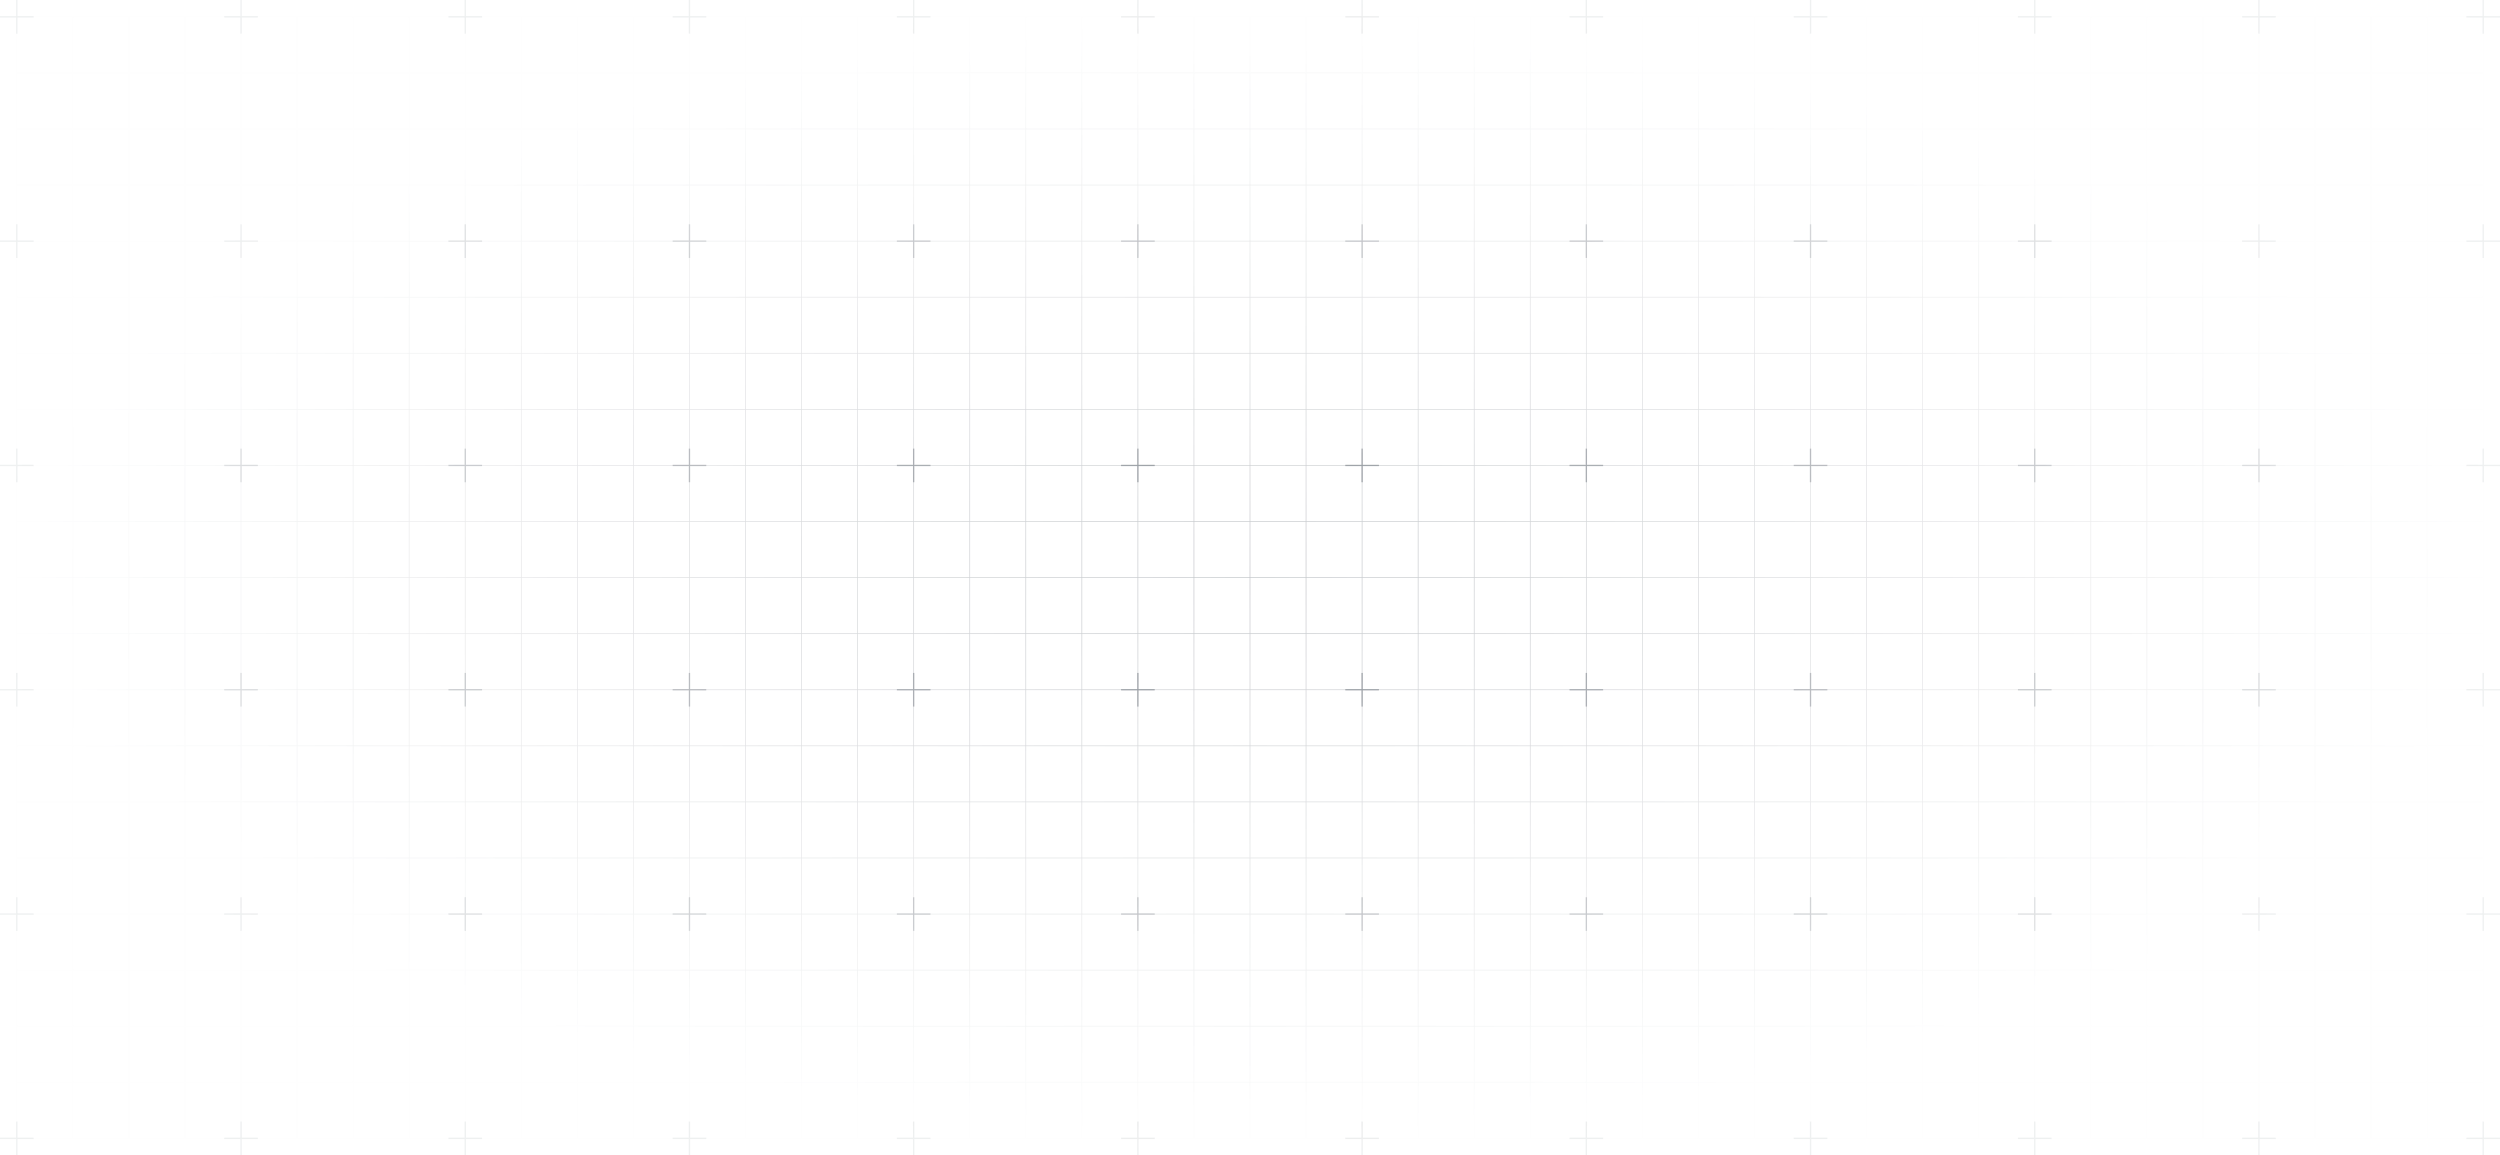 <svg width="1437" height="664" viewBox="0 0 1437 664" fill="none" xmlns="http://www.w3.org/2000/svg">
<g clip-path="url(#clip0_34_7)">
<g style="mix-blend-mode:soft-light" opacity="0.7">
<path d="M41.884 9.67H9.664V41.903M41.884 9.67V41.903M41.884 9.67H74.103M9.664 41.903H41.884M9.664 41.903V74.136M41.884 41.903V74.136M41.884 41.903H74.103M74.103 9.67V41.903M74.103 9.67H106.323M41.884 74.136H9.664M41.884 74.136V106.369M41.884 74.136H74.103M74.103 41.903V74.136M74.103 41.903H106.323M9.664 74.136V106.369M41.884 106.369H9.664M41.884 106.369V138.602M41.884 106.369H74.103M74.103 74.136V106.369M74.103 74.136H106.323M9.664 106.369V138.602M41.884 138.602H9.664M41.884 138.602V170.835M41.884 138.602H74.103M74.103 106.369V138.602M74.103 106.369H106.323M9.664 138.602V170.835M41.884 170.835H9.664M41.884 170.835V203.068M41.884 170.835H74.103M74.103 138.602V170.835M74.103 138.602H106.323M9.664 170.835V203.068M41.884 203.068H9.664M41.884 203.068V235.301M41.884 203.068H74.103M74.103 170.835V203.068M74.103 170.835H106.323M9.664 203.068V235.301M41.884 235.301H9.664M41.884 235.301V267.534M41.884 235.301H74.103M74.103 203.068V235.301M74.103 203.068H106.323M9.664 235.301V267.534M41.884 267.534H9.664M41.884 267.534V299.767M41.884 267.534H74.103M74.103 235.301V267.534M74.103 235.301H106.323M9.664 267.534V299.767M41.884 299.767H9.664M41.884 299.767V332M41.884 299.767H74.103M74.103 267.534V299.767M74.103 267.534H106.323M9.664 299.767V332M41.884 332H9.664M41.884 332V364.233M41.884 332H74.103M74.103 299.767V332M74.103 299.767H106.323M9.664 332V364.233M41.884 364.233H9.664M41.884 364.233V396.466M41.884 364.233H74.103M74.103 332V364.233M74.103 332H106.323M9.664 364.233V396.466M41.884 396.466H9.664M41.884 396.466V428.699M41.884 396.466H74.103M74.103 364.233V396.466M74.103 364.233H106.323M9.664 396.466V428.699M41.884 428.699H9.664M41.884 428.699V460.932M41.884 428.699H74.103M74.103 396.466V428.699M74.103 396.466H106.323M9.664 428.699V460.932M41.884 460.932H9.664M41.884 460.932V493.165M41.884 460.932H74.103M74.103 428.699V460.932M74.103 428.699H106.323M9.664 460.932V493.165M41.884 493.165H9.664M41.884 493.165V525.398M41.884 493.165H74.103M74.103 460.932V493.165M74.103 460.932H106.323M9.664 493.165V525.398M41.884 525.398H9.664M41.884 525.398V557.631M41.884 525.398H74.103M74.103 493.165V525.398M74.103 493.165H106.323M9.664 525.398V557.631M41.884 557.631H9.664M41.884 557.631V589.864M41.884 557.631H74.103M74.103 525.398V557.631M74.103 525.398H106.323M9.664 557.631V589.864M41.884 589.864H9.664M41.884 589.864V622.097M41.884 589.864H74.103M74.103 557.631V589.864M74.103 557.631H106.323M9.664 589.864V622.097M41.884 622.097H9.664M41.884 622.097V654.33M41.884 622.097H74.103M74.103 589.864V622.097M74.103 589.864H106.323M9.664 622.097V654.33H41.884M41.884 654.33H74.103M74.103 622.097V654.33M74.103 622.097H106.323M74.103 654.33H106.323M106.323 9.67V41.903M106.323 9.67H138.543M106.323 41.903V74.136M106.323 41.903H138.543M106.323 74.136V106.369M106.323 74.136H138.543M106.323 106.369V138.602M106.323 106.369H138.543M106.323 138.602V170.835M106.323 138.602H138.543M106.323 170.835V203.068M106.323 170.835H138.543M106.323 203.068V235.301M106.323 203.068H138.543M106.323 235.301V267.534M106.323 235.301H138.543M106.323 267.534V299.767M106.323 267.534H138.543M106.323 299.767V332M106.323 299.767H138.543M106.323 332V364.233M106.323 332H138.543M106.323 364.233V396.466M106.323 364.233H138.543M106.323 396.466V428.699M106.323 396.466H138.543M106.323 428.699V460.932M106.323 428.699H138.543M106.323 460.932V493.165M106.323 460.932H138.543M106.323 493.165V525.398M106.323 493.165H138.543M106.323 525.398V557.631M106.323 525.398H138.543M106.323 557.631V589.864M106.323 557.631H138.543M106.323 589.864V622.097M106.323 589.864H138.543M106.323 622.097V654.33M106.323 622.097H138.543M106.323 654.33H138.543M138.543 9.67V41.903M138.543 9.67H170.763M138.543 41.903V74.136M138.543 41.903H170.763M138.543 74.136V106.369M138.543 74.136H170.763M138.543 106.369V138.602M138.543 106.369H170.763M138.543 138.602V170.835M138.543 138.602H170.763M138.543 170.835V203.068M138.543 170.835H170.763M138.543 203.068V235.301M138.543 203.068H170.763M138.543 235.301V267.534M138.543 235.301H170.763M138.543 267.534V299.767M138.543 267.534H170.763M138.543 299.767V332M138.543 299.767H170.763M138.543 332V364.233M138.543 332H170.763M138.543 364.233V396.466M138.543 364.233H170.763M138.543 396.466V428.699M138.543 396.466H170.763M138.543 428.699V460.932M138.543 428.699H170.763M138.543 460.932V493.165M138.543 460.932H170.763M138.543 493.165V525.398M138.543 493.165H170.763M138.543 525.398V557.631M138.543 525.398H170.763M138.543 557.631V589.864M138.543 557.631H170.763M138.543 589.864V622.097M138.543 589.864H170.763M138.543 622.097V654.33M138.543 622.097H170.763M138.543 654.33H170.763M170.763 9.67V41.903M170.763 9.67H202.982M170.763 41.903V74.136M170.763 41.903H202.982M170.763 74.136V106.369M170.763 74.136H202.982M170.763 106.369V138.602M170.763 106.369H202.982M170.763 138.602V170.835M170.763 138.602H202.982M170.763 170.835V203.068M170.763 170.835H202.982M170.763 203.068V235.301M170.763 203.068H202.982M170.763 235.301V267.534M170.763 235.301H202.982M170.763 267.534V299.767M170.763 267.534H202.982M170.763 299.767V332M170.763 299.767H202.982M170.763 332V364.233M170.763 332H202.982M170.763 364.233V396.466M170.763 364.233H202.982M170.763 396.466V428.699M170.763 396.466H202.982M170.763 428.699V460.932M170.763 428.699H202.982M170.763 460.932V493.165M170.763 460.932H202.982M170.763 493.165V525.398M170.763 493.165H202.982M170.763 525.398V557.631M170.763 525.398H202.982M170.763 557.631V589.864M170.763 557.631H202.982M170.763 589.864V622.097M170.763 589.864H202.982M170.763 622.097V654.33M170.763 622.097H202.982M170.763 654.33H202.982M202.982 9.67V41.903M202.982 9.67H235.202M202.982 41.903V74.136M202.982 41.903H235.202M202.982 74.136V106.369M202.982 74.136H235.202M202.982 106.369V138.602M202.982 106.369H235.202M202.982 138.602V170.835M202.982 138.602H235.202M202.982 170.835V203.068M202.982 170.835H235.202M202.982 203.068V235.301M202.982 203.068H235.202M202.982 235.301V267.534M202.982 235.301H235.202M202.982 267.534V299.767M202.982 267.534H235.202M202.982 299.767V332M202.982 299.767H235.202M202.982 332V364.233M202.982 332H235.202M202.982 364.233V396.466M202.982 364.233H235.202M202.982 396.466V428.699M202.982 396.466H235.202M202.982 428.699V460.932M202.982 428.699H235.202M202.982 460.932V493.165M202.982 460.932H235.202M202.982 493.165V525.398M202.982 493.165H235.202M202.982 525.398V557.631M202.982 525.398H235.202M202.982 557.631V589.864M202.982 557.631H235.202M202.982 589.864V622.097M202.982 589.864H235.202M202.982 622.097V654.33M202.982 622.097H235.202M202.982 654.33H235.202M235.202 9.67V41.903M235.202 9.67H267.422M235.202 41.903V74.136M235.202 41.903H267.422M235.202 74.136V106.369M235.202 74.136H267.422M235.202 106.369V138.602M235.202 106.369H267.422M235.202 138.602V170.835M235.202 138.602H267.422M235.202 170.835V203.068M235.202 170.835H267.422M235.202 203.068V235.301M235.202 203.068H267.422M235.202 235.301V267.534M235.202 235.301H267.422M235.202 267.534V299.767M235.202 267.534H267.422M235.202 299.767V332M235.202 299.767H267.422M235.202 332V364.233M235.202 332H267.422M235.202 364.233V396.466M235.202 364.233H267.422M235.202 396.466V428.699M235.202 396.466H267.422M235.202 428.699V460.932M235.202 428.699H267.422M235.202 460.932V493.165M235.202 460.932H267.422M235.202 493.165V525.398M235.202 493.165H267.422M235.202 525.398V557.631M235.202 525.398H267.422M235.202 557.631V589.864M235.202 557.631H267.422M235.202 589.864V622.097M235.202 589.864H267.422M235.202 622.097V654.33M235.202 622.097H267.422M235.202 654.33H267.422M267.422 9.67V41.903M267.422 9.67H299.642M267.422 41.903V74.136M267.422 41.903H299.642M267.422 74.136V106.369M267.422 74.136H299.642M267.422 106.369V138.602M267.422 106.369H299.642M267.422 138.602V170.835M267.422 138.602H299.642M267.422 170.835V203.068M267.422 170.835H299.642M267.422 203.068V235.301M267.422 203.068H299.642M267.422 235.301V267.534M267.422 235.301H299.642M267.422 267.534V299.767M267.422 267.534H299.642M267.422 299.767V332M267.422 299.767H299.642M267.422 332V364.233M267.422 332H299.642M267.422 364.233V396.466M267.422 364.233H299.642M267.422 396.466V428.699M267.422 396.466H299.642M267.422 428.699V460.932M267.422 428.699H299.642M267.422 460.932V493.165M267.422 460.932H299.642M267.422 493.165V525.398M267.422 493.165H299.642M267.422 525.398V557.631M267.422 525.398H299.642M267.422 557.631V589.864M267.422 557.631H299.642M267.422 589.864V622.097M267.422 589.864H299.642M267.422 622.097V654.33M267.422 622.097H299.642M267.422 654.33H299.642M299.642 9.67V41.903M299.642 9.67H331.861M299.642 41.903V74.136M299.642 41.903H331.861M299.642 74.136V106.369M299.642 74.136H331.861M299.642 106.369V138.602M299.642 106.369H331.861M299.642 138.602V170.835M299.642 138.602H331.861M299.642 170.835V203.068M299.642 170.835H331.861M299.642 203.068V235.301M299.642 203.068H331.861M299.642 235.301V267.534M299.642 235.301H331.861M299.642 267.534V299.767M299.642 267.534H331.861M299.642 299.767V332M299.642 299.767H331.861M299.642 332V364.233M299.642 332H331.861M299.642 364.233V396.466M299.642 364.233H331.861M299.642 396.466V428.699M299.642 396.466H331.861M299.642 428.699V460.932M299.642 428.699H331.861M299.642 460.932V493.165M299.642 460.932H331.861M299.642 493.165V525.398M299.642 493.165H331.861M299.642 525.398V557.631M299.642 525.398H331.861M299.642 557.631V589.864M299.642 557.631H331.861M299.642 589.864V622.097M299.642 589.864H331.861M299.642 622.097V654.33M299.642 622.097H331.861M299.642 654.33H331.861M331.861 9.67V41.903M331.861 9.67H364.081M331.861 41.903V74.136M331.861 41.903H364.081M331.861 74.136V106.369M331.861 74.136H364.081M331.861 106.369V138.602M331.861 106.369H364.081M331.861 138.602V170.835M331.861 138.602H364.081M331.861 170.835V203.068M331.861 170.835H364.081M331.861 203.068V235.301M331.861 203.068H364.081M331.861 235.301V267.534M331.861 235.301H364.081M331.861 267.534V299.767M331.861 267.534H364.081M331.861 299.767V332M331.861 299.767H364.081M331.861 332V364.233M331.861 332H364.081M331.861 364.233V396.466M331.861 364.233H364.081M331.861 396.466V428.699M331.861 396.466H364.081M331.861 428.699V460.932M331.861 428.699H364.081M331.861 460.932V493.165M331.861 460.932H364.081M331.861 493.165V525.398M331.861 493.165H364.081M331.861 525.398V557.631M331.861 525.398H364.081M331.861 557.631V589.864M331.861 557.631H364.081M331.861 589.864V622.097M331.861 589.864H364.081M331.861 622.097V654.33M331.861 622.097H364.081M331.861 654.33H364.081M364.081 9.67V41.903M364.081 9.67H396.301M364.081 41.903V74.136M364.081 41.903H396.301M364.081 74.136V106.369M364.081 74.136H396.301M364.081 106.369V138.602M364.081 106.369H396.301M364.081 138.602V170.835M364.081 138.602H396.301M364.081 170.835V203.068M364.081 170.835H396.301M364.081 203.068V235.301M364.081 203.068H396.301M364.081 235.301V267.534M364.081 235.301H396.301M364.081 267.534V299.767M364.081 267.534H396.301M364.081 299.767V332M364.081 299.767H396.301M364.081 332V364.233M364.081 332H396.301M364.081 364.233V396.466M364.081 364.233H396.301M364.081 396.466V428.699M364.081 396.466H396.301M364.081 428.699V460.932M364.081 428.699H396.301M364.081 460.932V493.165M364.081 460.932H396.301M364.081 493.165V525.398M364.081 493.165H396.301M364.081 525.398V557.631M364.081 525.398H396.301M364.081 557.631V589.864M364.081 557.631H396.301M364.081 589.864V622.097M364.081 589.864H396.301M364.081 622.097V654.33M364.081 622.097H396.301M364.081 654.33H396.301M396.301 9.67V41.903M396.301 9.67H428.521M396.301 41.903V74.136M396.301 41.903H428.521M396.301 74.136V106.369M396.301 74.136H428.521M396.301 106.369V138.602M396.301 106.369H428.521M396.301 138.602V170.835M396.301 138.602H428.521M396.301 170.835V203.068M396.301 170.835H428.521M396.301 203.068V235.301M396.301 203.068H428.521M396.301 235.301V267.534M396.301 235.301H428.521M396.301 267.534V299.767M396.301 267.534H428.521M396.301 299.767V332M396.301 299.767H428.521M396.301 332V364.233M396.301 332H428.521M396.301 364.233V396.466M396.301 364.233H428.521M396.301 396.466V428.699M396.301 396.466H428.521M396.301 428.699V460.932M396.301 428.699H428.521M396.301 460.932V493.165M396.301 460.932H428.521M396.301 493.165V525.398M396.301 493.165H428.521M396.301 525.398V557.631M396.301 525.398H428.521M396.301 557.631V589.864M396.301 557.631H428.521M396.301 589.864V622.097M396.301 589.864H428.521M396.301 622.097V654.33M396.301 622.097H428.521M396.301 654.33H428.521M428.521 9.67V41.903M428.521 9.67H460.74M428.521 41.903V74.136M428.521 41.903H460.74M428.521 74.136V106.369M428.521 74.136H460.74M428.521 106.369V138.602M428.521 106.369H460.74M428.521 138.602V170.835M428.521 138.602H460.74M428.521 170.835V203.068M428.521 170.835H460.74M428.521 203.068V235.301M428.521 203.068H460.74M428.521 235.301V267.534M428.521 235.301H460.74M428.521 267.534V299.767M428.521 267.534H460.74M428.521 299.767V332M428.521 299.767H460.74M428.521 332V364.233M428.521 332H460.74M428.521 364.233V396.466M428.521 364.233H460.74M428.521 396.466V428.699M428.521 396.466H460.74M428.521 428.699V460.932M428.521 428.699H460.74M428.521 460.932V493.165M428.521 460.932H460.74M428.521 493.165V525.398M428.521 493.165H460.74M428.521 525.398V557.631M428.521 525.398H460.74M428.521 557.631V589.864M428.521 557.631H460.74M428.521 589.864V622.097M428.521 589.864H460.74M428.521 622.097V654.33M428.521 622.097H460.74M428.521 654.33H460.74M460.74 9.67V41.903M460.74 9.67H492.96M460.74 41.903V74.136M460.74 41.903H492.96M460.74 74.136V106.369M460.74 74.136H492.96M460.74 106.369V138.602M460.74 106.369H492.96M460.74 138.602V170.835M460.74 138.602H492.96M460.74 170.835V203.068M460.74 170.835H492.96M460.74 203.068V235.301M460.74 203.068H492.96M460.74 235.301V267.534M460.74 235.301H492.96M460.74 267.534V299.767M460.74 267.534H492.96M460.74 299.767V332M460.74 299.767H492.96M460.74 332V364.233M460.74 332H492.96M460.74 364.233V396.466M460.74 364.233H492.96M460.74 396.466V428.699M460.74 396.466H492.96M460.74 428.699V460.932M460.74 428.699H492.96M460.74 460.932V493.165M460.74 460.932H492.96M460.74 493.165V525.398M460.74 493.165H492.96M460.74 525.398V557.631M460.74 525.398H492.96M460.74 557.631V589.864M460.74 557.631H492.96M460.74 589.864V622.097M460.74 589.864H492.96M460.74 622.097V654.33M460.74 622.097H492.96M460.74 654.33H492.96M492.96 9.67V41.903M492.96 9.67H525.18M492.96 41.903V74.136M492.96 41.903H525.18M492.96 74.136V106.369M492.96 74.136H525.18M492.96 106.369V138.602M492.96 106.369H525.18M492.96 138.602V170.835M492.96 138.602H525.18M492.96 170.835V203.068M492.96 170.835H525.18M492.96 203.068V235.301M492.96 203.068H525.18M492.96 235.301V267.534M492.96 235.301H525.18M492.96 267.534V299.767M492.96 267.534H525.18M492.96 299.767V332M492.96 299.767H525.18M492.96 332V364.233M492.96 332H525.18M492.96 364.233V396.466M492.96 364.233H525.18M492.96 396.466V428.699M492.96 396.466H525.18M492.96 428.699V460.932M492.96 428.699H525.18M492.96 460.932V493.165M492.96 460.932H525.18M492.96 493.165V525.398M492.96 493.165H525.18M492.96 525.398V557.631M492.96 525.398H525.18M492.96 557.631V589.864M492.96 557.631H525.18M492.96 589.864V622.097M492.96 589.864H525.18M492.96 622.097V654.33M492.96 622.097H525.18M492.96 654.33H525.18M525.18 9.67V41.903M525.18 9.67H557.4M525.18 41.903V74.136M525.18 41.903H557.4M525.18 74.136V106.369M525.18 74.136H557.4M525.18 106.369V138.602M525.18 106.369H557.4M525.18 138.602V170.835M525.18 138.602H557.4M525.18 170.835V203.068M525.18 170.835H557.4M525.18 203.068V235.301M525.18 203.068H557.4M525.18 235.301V267.534M525.18 235.301H557.4M525.18 267.534V299.767M525.18 267.534H557.4M525.18 299.767V332M525.18 299.767H557.4M525.18 332V364.233M525.18 332H557.4M525.18 364.233V396.466M525.18 364.233H557.4M525.18 396.466V428.699M525.18 396.466H557.4M525.18 428.699V460.932M525.18 428.699H557.4M525.18 460.932V493.165M525.18 460.932H557.4M525.18 493.165V525.398M525.18 493.165H557.4M525.18 525.398V557.631M525.18 525.398H557.4M525.18 557.631V589.864M525.18 557.631H557.4M525.18 589.864V622.097M525.18 589.864H557.4M525.18 622.097V654.33M525.18 622.097H557.4M525.18 654.33H557.4M557.4 9.67V41.903M557.4 9.67H589.619M557.4 41.903V74.136M557.4 41.903H589.619M557.4 74.136V106.369M557.4 74.136H589.619M557.4 106.369V138.602M557.4 106.369H589.619M557.4 138.602V170.835M557.4 138.602H589.619M557.4 170.835V203.068M557.4 170.835H589.619M557.4 203.068V235.301M557.4 203.068H589.619M557.4 235.301V267.534M557.4 235.301H589.619M557.4 267.534V299.767M557.4 267.534H589.619M557.4 299.767V332M557.4 299.767H589.619M557.4 332V364.233M557.4 332H589.619M557.4 364.233V396.466M557.4 364.233H589.619M557.4 396.466V428.699M557.4 396.466H589.619M557.4 428.699V460.932M557.4 428.699H589.619M557.4 460.932V493.165M557.4 460.932H589.619M557.4 493.165V525.398M557.4 493.165H589.619M557.4 525.398V557.631M557.4 525.398H589.619M557.4 557.631V589.864M557.4 557.631H589.619M557.4 589.864V622.097M557.4 589.864H589.619M557.4 622.097V654.33M557.4 622.097H589.619M557.4 654.33H589.619M589.619 9.67V41.903M589.619 9.67H621.839M589.619 41.903V74.136M589.619 41.903H621.839M589.619 74.136V106.369M589.619 74.136H621.839M589.619 106.369V138.602M589.619 106.369H621.839M589.619 138.602V170.835M589.619 138.602H621.839M589.619 170.835V203.068M589.619 170.835H621.839M589.619 203.068V235.301M589.619 203.068H621.839M589.619 235.301V267.534M589.619 235.301H621.839M589.619 267.534V299.767M589.619 267.534H621.839M589.619 299.767V332M589.619 299.767H621.839M589.619 332V364.233M589.619 332H621.839M589.619 364.233V396.466M589.619 364.233H621.839M589.619 396.466V428.699M589.619 396.466H621.839M589.619 428.699V460.932M589.619 428.699H621.839M589.619 460.932V493.165M589.619 460.932H621.839M589.619 493.165V525.398M589.619 493.165H621.839M589.619 525.398V557.631M589.619 525.398H621.839M589.619 557.631V589.864M589.619 557.631H621.839M589.619 589.864V622.097M589.619 589.864H621.839M589.619 622.097V654.33M589.619 622.097H621.839M589.619 654.33H621.839M621.839 9.67V41.903M621.839 9.67H654.059M621.839 41.903V74.136M621.839 41.903H654.059M621.839 74.136V106.369M621.839 74.136H654.059M621.839 106.369V138.602M621.839 106.369H654.059M621.839 138.602V170.835M621.839 138.602H654.059M621.839 170.835V203.068M621.839 170.835H654.059M621.839 203.068V235.301M621.839 203.068H654.059M621.839 235.301V267.534M621.839 235.301H654.059M621.839 267.534V299.767M621.839 267.534H654.059M621.839 299.767V332M621.839 299.767H654.059M621.839 332V364.233M621.839 332H654.059M621.839 364.233V396.466M621.839 364.233H654.059M621.839 396.466V428.699M621.839 396.466H654.059M621.839 428.699V460.932M621.839 428.699H654.059M621.839 460.932V493.165M621.839 460.932H654.059M621.839 493.165V525.398M621.839 493.165H654.059M621.839 525.398V557.631M621.839 525.398H654.059M621.839 557.631V589.864M621.839 557.631H654.059M621.839 589.864V622.097M621.839 589.864H654.059M621.839 622.097V654.33M621.839 622.097H654.059M621.839 654.33H654.059M654.059 9.67V41.903M654.059 9.67H686.278M654.059 41.903V74.136M654.059 41.903H686.278M654.059 74.136V106.369M654.059 74.136H686.278M654.059 106.369V138.602M654.059 106.369H686.278M654.059 138.602V170.835M654.059 138.602H686.278M654.059 170.835V203.068M654.059 170.835H686.278M654.059 203.068V235.301M654.059 203.068H686.278M654.059 235.301V267.534M654.059 235.301H686.278M654.059 267.534V299.767M654.059 267.534H686.278M654.059 299.767V332M654.059 299.767H686.278M654.059 332V364.233M654.059 332H686.278M654.059 364.233V396.466M654.059 364.233H686.278M654.059 396.466V428.699M654.059 396.466H686.278M654.059 428.699V460.932M654.059 428.699H686.278M654.059 460.932V493.165M654.059 460.932H686.278M654.059 493.165V525.398M654.059 493.165H686.278M654.059 525.398V557.631M654.059 525.398H686.278M654.059 557.631V589.864M654.059 557.631H686.278M654.059 589.864V622.097M654.059 589.864H686.278M654.059 622.097V654.33M654.059 622.097H686.278M654.059 654.33H686.278M686.278 9.67V41.903M686.278 9.67H718.498M686.278 41.903V74.136M686.278 41.903H718.498M686.278 74.136V106.369M686.278 74.136H718.498M686.278 106.369V138.602M686.278 106.369H718.498M686.278 138.602V170.835M686.278 138.602H718.498M686.278 170.835V203.068M686.278 170.835H718.498M686.278 203.068V235.301M686.278 203.068H718.498M686.278 235.301V267.534M686.278 235.301H718.498M686.278 267.534V299.767M686.278 267.534H718.498M686.278 299.767V332M686.278 299.767H718.498M686.278 332V364.233M686.278 332H718.498M686.278 364.233V396.466M686.278 364.233H718.498M686.278 396.466V428.699M686.278 396.466H718.498M686.278 428.699V460.932M686.278 428.699H718.498M686.278 460.932V493.165M686.278 460.932H718.498M686.278 493.165V525.398M686.278 493.165H718.498M686.278 525.398V557.631M686.278 525.398H718.498M686.278 557.631V589.864M686.278 557.631H718.498M686.278 589.864V622.097M686.278 589.864H718.498M686.278 622.097V654.33M686.278 622.097H718.498M686.278 654.33H718.498M718.498 9.67V41.903M718.498 9.67H750.718M718.498 41.903V74.136M718.498 41.903H750.718M718.498 74.136V106.369M718.498 74.136H750.718M718.498 106.369V138.602M718.498 106.369H750.718M718.498 138.602V170.835M718.498 138.602H750.718M718.498 170.835V203.068M718.498 170.835H750.718M718.498 203.068V235.301M718.498 203.068H750.718M718.498 235.301V267.534M718.498 235.301H750.718M718.498 267.534V299.767M718.498 267.534H750.718M718.498 299.767V332M718.498 299.767H750.718M718.498 332V364.233M718.498 332H750.718M718.498 364.233V396.466M718.498 364.233H750.718M718.498 396.466V428.699M718.498 396.466H750.718M718.498 428.699V460.932M718.498 428.699H750.718M718.498 460.932V493.165M718.498 460.932H750.718M718.498 493.165V525.398M718.498 493.165H750.718M718.498 525.398V557.631M718.498 525.398H750.718M718.498 557.631V589.864M718.498 557.631H750.718M718.498 589.864V622.097M718.498 589.864H750.718M718.498 622.097V654.33M718.498 622.097H750.718M718.498 654.33H750.718M750.718 9.67V41.903M750.718 9.67H782.938M750.718 41.903V74.136M750.718 41.903H782.938M750.718 74.136V106.369M750.718 74.136H782.938M750.718 106.369V138.602M750.718 106.369H782.938M750.718 138.602V170.835M750.718 138.602H782.938M750.718 170.835V203.068M750.718 170.835H782.938M750.718 203.068V235.301M750.718 203.068H782.938M750.718 235.301V267.534M750.718 235.301H782.938M750.718 267.534V299.767M750.718 267.534H782.938M750.718 299.767V332M750.718 299.767H782.938M750.718 332V364.233M750.718 332H782.938M750.718 364.233V396.466M750.718 364.233H782.938M750.718 396.466V428.699M750.718 396.466H782.938M750.718 428.699V460.932M750.718 428.699H782.938M750.718 460.932V493.165M750.718 460.932H782.938M750.718 493.165V525.398M750.718 493.165H782.938M750.718 525.398V557.631M750.718 525.398H782.938M750.718 557.631V589.864M750.718 557.631H782.938M750.718 589.864V622.097M750.718 589.864H782.938M750.718 622.097V654.33M750.718 622.097H782.938M750.718 654.33H782.938M782.938 9.67V41.903M782.938 9.67H815.157M782.938 41.903V74.136M782.938 41.903H815.157M782.938 74.136V106.369M782.938 74.136H815.157M782.938 106.369V138.602M782.938 106.369H815.157M782.938 138.602V170.835M782.938 138.602H815.157M782.938 170.835V203.068M782.938 170.835H815.157M782.938 203.068V235.301M782.938 203.068H815.157M782.938 235.301V267.534M782.938 235.301H815.157M782.938 267.534V299.767M782.938 267.534H815.157M782.938 299.767V332M782.938 299.767H815.157M782.938 332V364.233M782.938 332H815.157M782.938 364.233V396.466M782.938 364.233H815.157M782.938 396.466V428.699M782.938 396.466H815.157M782.938 428.699V460.932M782.938 428.699H815.157M782.938 460.932V493.165M782.938 460.932H815.157M782.938 493.165V525.398M782.938 493.165H815.157M782.938 525.398V557.631M782.938 525.398H815.157M782.938 557.631V589.864M782.938 557.631H815.157M782.938 589.864V622.097M782.938 589.864H815.157M782.938 622.097V654.33M782.938 622.097H815.157M782.938 654.33H815.157M815.157 9.67V41.903M815.157 9.67H847.377M815.157 41.903V74.136M815.157 41.903H847.377M815.157 74.136V106.369M815.157 74.136H847.377M815.157 106.369V138.602M815.157 106.369H847.377M815.157 138.602V170.835M815.157 138.602H847.377M815.157 170.835V203.068M815.157 170.835H847.377M815.157 203.068V235.301M815.157 203.068H847.377M815.157 235.301V267.534M815.157 235.301H847.377M815.157 267.534V299.767M815.157 267.534H847.377M815.157 299.767V332M815.157 299.767H847.377M815.157 332V364.233M815.157 332H847.377M815.157 364.233V396.466M815.157 364.233H847.377M815.157 396.466V428.699M815.157 396.466H847.377M815.157 428.699V460.932M815.157 428.699H847.377M815.157 460.932V493.165M815.157 460.932H847.377M815.157 493.165V525.398M815.157 493.165H847.377M815.157 525.398V557.631M815.157 525.398H847.377M815.157 557.631V589.864M815.157 557.631H847.377M815.157 589.864V622.097M815.157 589.864H847.377M815.157 622.097V654.33M815.157 622.097H847.377M815.157 654.33H847.377M847.377 9.67V41.903M847.377 9.67H879.597M847.377 41.903V74.136M847.377 41.903H879.597M847.377 74.136V106.369M847.377 74.136H879.597M847.377 106.369V138.602M847.377 106.369H879.597M847.377 138.602V170.835M847.377 138.602H879.597M847.377 170.835V203.068M847.377 170.835H879.597M847.377 203.068V235.301M847.377 203.068H879.597M847.377 235.301V267.534M847.377 235.301H879.597M847.377 267.534V299.767M847.377 267.534H879.597M847.377 299.767V332M847.377 299.767H879.597M847.377 332V364.233M847.377 332H879.597M847.377 364.233V396.466M847.377 364.233H879.597M847.377 396.466V428.699M847.377 396.466H879.597M847.377 428.699V460.932M847.377 428.699H879.597M847.377 460.932V493.165M847.377 460.932H879.597M847.377 493.165V525.398M847.377 493.165H879.597M847.377 525.398V557.631M847.377 525.398H879.597M847.377 557.631V589.864M847.377 557.631H879.597M847.377 589.864V622.097M847.377 589.864H879.597M847.377 622.097V654.33M847.377 622.097H879.597M847.377 654.33H879.597M879.597 9.67V41.903M879.597 9.67H911.817M879.597 41.903V74.136M879.597 41.903H911.817M879.597 74.136V106.369M879.597 74.136H911.817M879.597 106.369V138.602M879.597 106.369H911.817M879.597 138.602V170.835M879.597 138.602H911.817M879.597 170.835V203.068M879.597 170.835H911.817M879.597 203.068V235.301M879.597 203.068H911.817M879.597 235.301V267.534M879.597 235.301H911.817M879.597 267.534V299.767M879.597 267.534H911.817M879.597 299.767V332M879.597 299.767H911.817M879.597 332V364.233M879.597 332H911.817M879.597 364.233V396.466M879.597 364.233H911.817M879.597 396.466V428.699M879.597 396.466H911.817M879.597 428.699V460.932M879.597 428.699H911.817M879.597 460.932V493.165M879.597 460.932H911.817M879.597 493.165V525.398M879.597 493.165H911.817M879.597 525.398V557.631M879.597 525.398H911.817M879.597 557.631V589.864M879.597 557.631H911.817M879.597 589.864V622.097M879.597 589.864H911.817M879.597 622.097V654.33M879.597 622.097H911.817M879.597 654.33H911.817M911.817 9.67V41.903M911.817 9.67H944.036M911.817 41.903V74.136M911.817 41.903H944.036M911.817 74.136V106.369M911.817 74.136H944.036M911.817 106.369V138.602M911.817 106.369H944.036M911.817 138.602V170.835M911.817 138.602H944.036M911.817 170.835V203.068M911.817 170.835H944.036M911.817 203.068V235.301M911.817 203.068H944.036M911.817 235.301V267.534M911.817 235.301H944.036M911.817 267.534V299.767M911.817 267.534H944.036M911.817 299.767V332M911.817 299.767H944.036M911.817 332V364.233M911.817 332H944.036M911.817 364.233V396.466M911.817 364.233H944.036M911.817 396.466V428.699M911.817 396.466H944.036M911.817 428.699V460.932M911.817 428.699H944.036M911.817 460.932V493.165M911.817 460.932H944.036M911.817 493.165V525.398M911.817 493.165H944.036M911.817 525.398V557.631M911.817 525.398H944.036M911.817 557.631V589.864M911.817 557.631H944.036M911.817 589.864V622.097M911.817 589.864H944.036M911.817 622.097V654.33M911.817 622.097H944.036M911.817 654.33H944.036M944.036 9.67V41.903M944.036 9.67H976.256M944.036 41.903V74.136M944.036 41.903H976.256M944.036 74.136V106.369M944.036 74.136H976.256M944.036 106.369V138.602M944.036 106.369H976.256M944.036 138.602V170.835M944.036 138.602H976.256M944.036 170.835V203.068M944.036 170.835H976.256M944.036 203.068V235.301M944.036 203.068H976.256M944.036 235.301V267.534M944.036 235.301H976.256M944.036 267.534V299.767M944.036 267.534H976.256M944.036 299.767V332M944.036 299.767H976.256M944.036 332V364.233M944.036 332H976.256M944.036 364.233V396.466M944.036 364.233H976.256M944.036 396.466V428.699M944.036 396.466H976.256M944.036 428.699V460.932M944.036 428.699H976.256M944.036 460.932V493.165M944.036 460.932H976.256M944.036 493.165V525.398M944.036 493.165H976.256M944.036 525.398V557.631M944.036 525.398H976.256M944.036 557.631V589.864M944.036 557.631H976.256M944.036 589.864V622.097M944.036 589.864H976.256M944.036 622.097V654.33M944.036 622.097H976.256M944.036 654.33H976.256M976.256 9.67V41.903M976.256 9.67H1008.48M976.256 41.903V74.136M976.256 41.903H1008.48M976.256 74.136V106.369M976.256 74.136H1008.48M976.256 106.369V138.602M976.256 106.369H1008.48M976.256 138.602V170.835M976.256 138.602H1008.48M976.256 170.835V203.068M976.256 170.835H1008.48M976.256 203.068V235.301M976.256 203.068H1008.48M976.256 235.301V267.534M976.256 235.301H1008.48M976.256 267.534V299.767M976.256 267.534H1008.48M976.256 299.767V332M976.256 299.767H1008.48M976.256 332V364.233M976.256 332H1008.48M976.256 364.233V396.466M976.256 364.233H1008.48M976.256 396.466V428.699M976.256 396.466H1008.48M976.256 428.699V460.932M976.256 428.699H1008.48M976.256 460.932V493.165M976.256 460.932H1008.48M976.256 493.165V525.398M976.256 493.165H1008.48M976.256 525.398V557.631M976.256 525.398H1008.48M976.256 557.631V589.864M976.256 557.631H1008.48M976.256 589.864V622.097M976.256 589.864H1008.48M976.256 622.097V654.33M976.256 622.097H1008.48M976.256 654.33H1008.48M1008.48 9.67V41.903M1008.48 9.67H1040.7M1008.48 41.903V74.136M1008.48 41.903H1040.7M1008.48 74.136V106.369M1008.48 74.136H1040.7M1008.48 106.369V138.602M1008.48 106.369H1040.7M1008.48 138.602V170.835M1008.48 138.602H1040.7M1008.48 170.835V203.068M1008.48 170.835H1040.7M1008.48 203.068V235.301M1008.48 203.068H1040.7M1008.48 235.301V267.534M1008.48 235.301H1040.7M1008.48 267.534V299.767M1008.48 267.534H1040.7M1008.48 299.767V332M1008.48 299.767H1040.7M1008.48 332V364.233M1008.48 332H1040.7M1008.48 364.233V396.466M1008.48 364.233H1040.7M1008.48 396.466V428.699M1008.48 396.466H1040.7M1008.48 428.699V460.932M1008.48 428.699H1040.7M1008.48 460.932V493.165M1008.48 460.932H1040.7M1008.48 493.165V525.398M1008.48 493.165H1040.7M1008.48 525.398V557.631M1008.48 525.398H1040.7M1008.48 557.631V589.864M1008.48 557.631H1040.7M1008.48 589.864V622.097M1008.48 589.864H1040.7M1008.48 622.097V654.33M1008.48 622.097H1040.7M1008.48 654.33H1040.7M1040.7 9.67V41.903M1040.7 9.67H1072.92M1040.7 41.903V74.136M1040.7 41.903H1072.92M1040.7 74.136V106.369M1040.7 74.136H1072.92M1040.7 106.369V138.602M1040.7 106.369H1072.92M1040.7 138.602V170.835M1040.7 138.602H1072.92M1040.7 170.835V203.068M1040.7 170.835H1072.92M1040.7 203.068V235.301M1040.7 203.068H1072.92M1040.7 235.301V267.534M1040.7 235.301H1072.92M1040.7 267.534V299.767M1040.7 267.534H1072.92M1040.7 299.767V332M1040.7 299.767H1072.92M1040.7 332V364.233M1040.7 332H1072.92M1040.7 364.233V396.466M1040.7 364.233H1072.92M1040.7 396.466V428.699M1040.7 396.466H1072.92M1040.7 428.699V460.932M1040.7 428.699H1072.92M1040.7 460.932V493.165M1040.7 460.932H1072.92M1040.7 493.165V525.398M1040.7 493.165H1072.92M1040.7 525.398V557.631M1040.7 525.398H1072.92M1040.7 557.631V589.864M1040.7 557.631H1072.92M1040.7 589.864V622.097M1040.7 589.864H1072.92M1040.7 622.097V654.33M1040.7 622.097H1072.92M1040.7 654.33H1072.92M1072.92 9.67V41.903M1072.92 9.67H1105.13M1072.92 41.903V74.136M1072.92 41.903H1105.13M1072.92 74.136V106.369M1072.92 74.136H1105.13M1072.92 106.369V138.602M1072.92 106.369H1105.13M1072.92 138.602V170.835M1072.92 138.602H1105.13M1072.92 170.835V203.068M1072.92 170.835H1105.13M1072.92 203.068V235.301M1072.92 203.068H1105.13M1072.92 235.301V267.534M1072.92 235.301H1105.13M1072.92 267.534V299.767M1072.92 267.534H1105.13M1072.92 299.767V332M1072.92 299.767H1105.13M1072.92 332V364.233M1072.92 332H1105.13M1072.92 364.233V396.466M1072.92 364.233H1105.13M1072.92 396.466V428.699M1072.92 396.466H1105.13M1072.92 428.699V460.932M1072.92 428.699H1105.13M1072.92 460.932V493.165M1072.92 460.932H1105.13M1072.92 493.165V525.398M1072.92 493.165H1105.13M1072.92 525.398V557.631M1072.92 525.398H1105.13M1072.92 557.631V589.864M1072.92 557.631H1105.13M1072.92 589.864V622.097M1072.92 589.864H1105.13M1072.92 622.097V654.33M1072.92 622.097H1105.13M1072.92 654.33H1105.13M1105.13 9.67V41.903M1105.13 9.67H1137.35M1105.13 41.903V74.136M1105.13 41.903H1137.35M1105.13 74.136V106.369M1105.13 74.136H1137.35M1105.13 106.369V138.602M1105.13 106.369H1137.35M1105.13 138.602V170.835M1105.13 138.602H1137.35M1105.13 170.835V203.068M1105.13 170.835H1137.35M1105.13 203.068V235.301M1105.13 203.068H1137.35M1105.13 235.301V267.534M1105.13 235.301H1137.35M1105.13 267.534V299.767M1105.13 267.534H1137.35M1105.13 299.767V332M1105.13 299.767H1137.35M1105.13 332V364.233M1105.13 332H1137.35M1105.13 364.233V396.466M1105.13 364.233H1137.35M1105.13 396.466V428.699M1105.13 396.466H1137.35M1105.13 428.699V460.932M1105.13 428.699H1137.35M1105.13 460.932V493.165M1105.13 460.932H1137.35M1105.13 493.165V525.398M1105.13 493.165H1137.35M1105.13 525.398V557.631M1105.13 525.398H1137.35M1105.13 557.631V589.864M1105.13 557.631H1137.35M1105.13 589.864V622.097M1105.13 589.864H1137.35M1105.13 622.097V654.33M1105.13 622.097H1137.35M1105.13 654.33H1137.35M1137.35 9.67V41.903M1137.35 9.67H1169.57M1137.35 41.903V74.136M1137.35 41.903H1169.57M1137.35 74.136V106.369M1137.35 74.136H1169.57M1137.35 106.369V138.602M1137.35 106.369H1169.57M1137.35 138.602V170.835M1137.35 138.602H1169.57M1137.35 170.835V203.068M1137.35 170.835H1169.57M1137.35 203.068V235.301M1137.35 203.068H1169.57M1137.35 235.301V267.534M1137.35 235.301H1169.57M1137.35 267.534V299.767M1137.35 267.534H1169.57M1137.35 299.767V332M1137.35 299.767H1169.57M1137.35 332V364.233M1137.35 332H1169.57M1137.35 364.233V396.466M1137.35 364.233H1169.57M1137.35 396.466V428.699M1137.35 396.466H1169.57M1137.35 428.699V460.932M1137.35 428.699H1169.57M1137.35 460.932V493.165M1137.35 460.932H1169.57M1137.35 493.165V525.398M1137.35 493.165H1169.57M1137.35 525.398V557.631M1137.35 525.398H1169.57M1137.35 557.631V589.864M1137.35 557.631H1169.57M1137.35 589.864V622.097M1137.35 589.864H1169.57M1137.35 622.097V654.33M1137.35 622.097H1169.57M1137.35 654.33H1169.57M1169.57 9.67V41.903M1169.57 9.67H1201.79M1169.57 41.903V74.136M1169.57 41.903H1201.79M1169.57 74.136V106.369M1169.57 74.136H1201.79M1169.57 106.369V138.602M1169.57 106.369H1201.79M1169.57 138.602V170.835M1169.57 138.602H1201.79M1169.57 170.835V203.068M1169.57 170.835H1201.79M1169.57 203.068V235.301M1169.57 203.068H1201.79M1169.57 235.301V267.534M1169.57 235.301H1201.79M1169.57 267.534V299.767M1169.57 267.534H1201.79M1169.57 299.767V332M1169.57 299.767H1201.79M1169.57 332V364.233M1169.57 332H1201.79M1169.57 364.233V396.466M1169.57 364.233H1201.79M1169.57 396.466V428.699M1169.57 396.466H1201.79M1169.57 428.699V460.932M1169.57 428.699H1201.79M1169.57 460.932V493.165M1169.57 460.932H1201.79M1169.57 493.165V525.398M1169.57 493.165H1201.79M1169.57 525.398V557.631M1169.57 525.398H1201.79M1169.57 557.631V589.864M1169.57 557.631H1201.79M1169.57 589.864V622.097M1169.57 589.864H1201.79M1169.57 622.097V654.33M1169.57 622.097H1201.79M1169.57 654.33H1201.79M1201.79 9.67V41.903M1201.79 9.67H1234.01M1201.79 41.903V74.136M1201.79 41.903H1234.01M1201.79 74.136V106.369M1201.79 74.136H1234.01M1201.79 106.369V138.602M1201.79 106.369H1234.01M1201.79 138.602V170.835M1201.79 138.602H1234.01M1201.79 170.835V203.068M1201.79 170.835H1234.01M1201.79 203.068V235.301M1201.79 203.068H1234.01M1201.79 235.301V267.534M1201.79 235.301H1234.01M1201.79 267.534V299.767M1201.79 267.534H1234.01M1201.79 299.767V332M1201.79 299.767H1234.01M1201.79 332V364.233M1201.79 332H1234.01M1201.79 364.233V396.466M1201.79 364.233H1234.01M1201.79 396.466V428.699M1201.79 396.466H1234.01M1201.79 428.699V460.932M1201.79 428.699H1234.01M1201.79 460.932V493.165M1201.79 460.932H1234.01M1201.79 493.165V525.398M1201.79 493.165H1234.01M1201.79 525.398V557.631M1201.79 525.398H1234.01M1201.79 557.631V589.864M1201.79 557.631H1234.01M1201.79 589.864V622.097M1201.79 589.864H1234.01M1201.79 622.097V654.33M1201.79 622.097H1234.01M1201.79 654.33H1234.01M1234.01 9.67V41.903M1234.01 9.67H1266.23M1234.01 41.903V74.136M1234.01 41.903H1266.23M1234.01 74.136V106.369M1234.01 74.136H1266.23M1234.01 106.369V138.602M1234.01 106.369H1266.23M1234.01 138.602V170.835M1234.01 138.602H1266.23M1234.01 170.835V203.068M1234.01 170.835H1266.23M1234.01 203.068V235.301M1234.01 203.068H1266.23M1234.01 235.301V267.534M1234.01 235.301H1266.23M1234.01 267.534V299.767M1234.01 267.534H1266.23M1234.01 299.767V332M1234.01 299.767H1266.23M1234.01 332V364.233M1234.01 332H1266.23M1234.01 364.233V396.466M1234.01 364.233H1266.23M1234.01 396.466V428.699M1234.01 396.466H1266.23M1234.01 428.699V460.932M1234.01 428.699H1266.23M1234.01 460.932V493.165M1234.01 460.932H1266.23M1234.01 493.165V525.398M1234.01 493.165H1266.23M1234.01 525.398V557.631M1234.01 525.398H1266.23M1234.01 557.631V589.864M1234.01 557.631H1266.23M1234.01 589.864V622.097M1234.01 589.864H1266.23M1234.01 622.097V654.33M1234.01 622.097H1266.23M1234.01 654.33H1266.23M1266.23 9.67V41.903M1266.23 9.67H1298.45M1266.23 41.903V74.136M1266.23 41.903H1298.45M1266.23 74.136V106.369M1266.23 74.136H1298.45M1266.23 106.369V138.602M1266.23 106.369H1298.45M1266.23 138.602V170.835M1266.23 138.602H1298.45M1266.23 170.835V203.068M1266.23 170.835H1298.45M1266.23 203.068V235.301M1266.23 203.068H1298.45M1266.23 235.301V267.534M1266.23 235.301H1298.45M1266.23 267.534V299.767M1266.23 267.534H1298.45M1266.23 299.767V332M1266.23 299.767H1298.45M1266.23 332V364.233M1266.23 332H1298.45M1266.23 364.233V396.466M1266.23 364.233H1298.45M1266.23 396.466V428.699M1266.23 396.466H1298.45M1266.23 428.699V460.932M1266.23 428.699H1298.45M1266.23 460.932V493.165M1266.23 460.932H1298.45M1266.23 493.165V525.398M1266.23 493.165H1298.45M1266.23 525.398V557.631M1266.23 525.398H1298.45M1266.23 557.631V589.864M1266.23 557.631H1298.45M1266.23 589.864V622.097M1266.23 589.864H1298.45M1266.23 622.097V654.33M1266.23 622.097H1298.45M1266.23 654.33H1298.45M1298.45 9.67V41.903M1298.45 9.67H1330.67M1298.45 41.903V74.136M1298.45 41.903H1330.67M1298.45 74.136V106.369M1298.45 74.136H1330.67M1298.45 106.369V138.602M1298.45 106.369H1330.67M1298.45 138.602V170.835M1298.45 138.602H1330.67M1298.45 170.835V203.068M1298.45 170.835H1330.67M1298.45 203.068V235.301M1298.45 203.068H1330.67M1298.45 235.301V267.534M1298.45 235.301H1330.67M1298.45 267.534V299.767M1298.45 267.534H1330.67M1298.45 299.767V332M1298.45 299.767H1330.67M1298.45 332V364.233M1298.45 332H1330.67M1298.45 364.233V396.466M1298.45 364.233H1330.67M1298.45 396.466V428.699M1298.45 396.466H1330.67M1298.45 428.699V460.932M1298.45 428.699H1330.67M1298.45 460.932V493.165M1298.45 460.932H1330.67M1298.45 493.165V525.398M1298.45 493.165H1330.67M1298.45 525.398V557.631M1298.45 525.398H1330.67M1298.45 557.631V589.864M1298.45 557.631H1330.67M1298.45 589.864V622.097M1298.45 589.864H1330.67M1298.45 622.097V654.33M1298.45 622.097H1330.67M1298.45 654.33H1330.67M1330.67 9.67V41.903M1330.67 9.67H1362.89M1330.67 41.903V74.136M1330.67 41.903H1362.89M1330.67 74.136V106.369M1330.67 74.136H1362.89M1330.67 106.369V138.602M1330.67 106.369H1362.89M1330.67 138.602V170.835M1330.67 138.602H1362.89M1330.67 170.835V203.068M1330.67 170.835H1362.89M1330.67 203.068V235.301M1330.67 203.068H1362.89M1330.67 235.301V267.534M1330.67 235.301H1362.89M1330.67 267.534V299.767M1330.67 267.534H1362.89M1330.67 299.767V332M1330.67 299.767H1362.89M1330.67 332V364.233M1330.67 332H1362.89M1330.67 364.233V396.466M1330.67 364.233H1362.89M1330.67 396.466V428.699M1330.67 396.466H1362.89M1330.67 428.699V460.932M1330.67 428.699H1362.89M1330.67 460.932V493.165M1330.67 460.932H1362.89M1330.67 493.165V525.398M1330.67 493.165H1362.89M1330.67 525.398V557.631M1330.67 525.398H1362.89M1330.67 557.631V589.864M1330.67 557.631H1362.89M1330.67 589.864V622.097M1330.67 589.864H1362.89M1330.67 622.097V654.33M1330.67 622.097H1362.89M1330.67 654.33H1362.89M1362.89 9.67V41.903M1362.89 9.67H1395.11M1362.89 41.903V74.136M1362.89 41.903H1395.11M1362.89 74.136V106.369M1362.89 74.136H1395.11M1362.89 106.369V138.602M1362.89 106.369H1395.11M1362.89 138.602V170.835M1362.89 138.602H1395.11M1362.89 170.835V203.068M1362.89 170.835H1395.11M1362.89 203.068V235.301M1362.89 203.068H1395.11M1362.89 235.301V267.534M1362.89 235.301H1395.11M1362.89 267.534V299.767M1362.89 267.534H1395.11M1362.89 299.767V332M1362.89 299.767H1395.11M1362.89 332V364.233M1362.89 332H1395.11M1362.89 364.233V396.466M1362.89 364.233H1395.11M1362.89 396.466V428.699M1362.89 396.466H1395.11M1362.89 428.699V460.932M1362.89 428.699H1395.11M1362.89 460.932V493.165M1362.89 460.932H1395.11M1362.89 493.165V525.398M1362.89 493.165H1395.11M1362.89 525.398V557.631M1362.89 525.398H1395.11M1362.89 557.631V589.864M1362.89 557.631H1395.11M1362.89 589.864V622.097M1362.89 589.864H1395.11M1362.89 622.097V654.33M1362.89 622.097H1395.11M1362.89 654.33H1395.11M1395.11 9.67V41.903M1395.11 9.67H1427.33V41.903M1395.11 41.903V74.136M1395.11 41.903H1427.33M1395.11 74.136V106.369M1395.11 74.136H1427.33M1395.11 106.369V138.602M1395.11 106.369H1427.33M1395.11 138.602V170.835M1395.11 138.602H1427.33M1395.11 170.835V203.068M1395.11 170.835H1427.33M1395.11 203.068V235.301M1395.11 203.068H1427.33M1395.11 235.301V267.534M1395.11 235.301H1427.33M1395.11 267.534V299.767M1395.11 267.534H1427.33M1395.11 299.767V332M1395.11 299.767H1427.33M1395.11 332V364.233M1395.11 332H1427.33M1395.11 364.233V396.466M1395.11 364.233H1427.33M1395.11 396.466V428.699M1395.11 396.466H1427.33M1395.11 428.699V460.932M1395.11 428.699H1427.33M1395.11 460.932V493.165M1395.11 460.932H1427.33M1395.11 493.165V525.398M1395.11 493.165H1427.33M1395.11 525.398V557.631M1395.11 525.398H1427.33M1395.11 557.631V589.864M1395.11 557.631H1427.33M1395.11 589.864V622.097M1395.11 589.864H1427.33M1395.11 622.097V654.33M1395.11 622.097H1427.33M1395.11 654.33H1427.33V622.097M1427.33 41.903V74.136M1427.33 74.136V106.369M1427.33 106.369V138.602M1427.33 138.602V170.835M1427.33 170.835V203.068M1427.33 203.068V235.301M1427.33 235.301V267.534M1427.33 267.534V299.767M1427.33 299.767V332M1427.33 332V364.233M1427.33 364.233V396.466M1427.33 396.466V428.699M1427.33 428.699V460.932M1427.33 460.932V493.165M1427.33 493.165V525.398M1427.33 525.398V557.631M1427.33 557.631V589.864M1427.33 589.864V622.097" stroke="url(#paint0_radial_34_7)" stroke-opacity="0.6" stroke-width="0.403"/>
</g>
<g style="mix-blend-mode:soft-light" opacity="0.8">
<path d="M138.142 128.932V138.602H138.948V128.932H138.142ZM138.142 138.602V148.272H138.948V138.602H138.142ZM128.879 139.005H138.545V138.199H128.879V139.005ZM138.545 139.005H148.211V138.199H138.545V139.005ZM138.142 386.796V396.466H138.948V386.796H138.142ZM138.142 396.466V406.136H138.948V396.466H138.142ZM128.879 396.869H138.545V396.063H128.879V396.869ZM138.545 396.869H148.211V396.063H138.545V396.869ZM138.142 644.66V654.33H138.948V644.66H138.142ZM138.142 654.33V664H138.948V654.33H138.142ZM128.879 654.733H138.545V653.927H128.879V654.733ZM138.545 654.733H148.211V653.927H138.545V654.733ZM395.9 128.932V138.602H396.706V128.932H395.9ZM395.9 138.602V148.272H396.706V138.602H395.9ZM386.637 139.005H396.303V138.199H386.637V139.005ZM396.303 139.005H405.969V138.199H396.303V139.005ZM395.9 386.796V396.466H396.706V386.796H395.9ZM395.9 396.466V406.136H396.706V396.466H395.9ZM386.637 396.869H396.303V396.063H386.637V396.869ZM396.303 396.869H405.969V396.063H396.303V396.869ZM395.9 644.66V654.33H396.706V644.66H395.9ZM395.9 654.33V664H396.706V654.33H395.9ZM386.637 654.733H396.303V653.927H386.637V654.733ZM396.303 654.733H405.969V653.927H396.303V654.733ZM653.658 128.932V138.602H654.463V128.932H653.658ZM653.658 138.602V148.272H654.463V138.602H653.658ZM644.395 139.005H654.061V138.199H644.395V139.005ZM654.061 139.005H663.727V138.199H654.061V139.005ZM653.658 386.796V396.466H654.463V386.796H653.658ZM653.658 396.466V406.136H654.463V396.466H653.658ZM644.395 396.869H654.061V396.063H644.395V396.869ZM654.061 396.869H663.727V396.063H654.061V396.869ZM653.658 644.66V654.33H654.463V644.66H653.658ZM653.658 654.33V664H654.463V654.33H653.658ZM644.395 654.733H654.061V653.927H644.395V654.733ZM654.061 654.733H663.727V653.927H654.061V654.733ZM911.416 128.932V138.602H912.221V128.932H911.416ZM911.416 138.602V148.272H912.221V138.602H911.416ZM902.153 139.005H911.819V138.199H902.153V139.005ZM911.819 139.005H921.484V138.199H911.819V139.005ZM911.416 386.796V396.466H912.221V386.796H911.416ZM911.416 396.466V406.136H912.221V396.466H911.416ZM902.153 396.869H911.819V396.063H902.153V396.869ZM911.819 396.869H921.484V396.063H911.819V396.869ZM911.416 644.66V654.33H912.221V644.66H911.416ZM911.416 654.33V664H912.221V654.33H911.416ZM902.153 654.733H911.819V653.927H902.153V654.733ZM911.819 654.733H921.484V653.927H911.819V654.733ZM1169.17 128.932V138.602H1169.98V128.932H1169.17ZM1169.17 138.602V148.272H1169.98V138.602H1169.17ZM1159.91 139.005H1169.58V138.199H1159.91V139.005ZM1169.58 139.005H1179.24V138.199H1169.58V139.005ZM1169.17 386.796V396.466H1169.98V386.796H1169.17ZM1169.17 396.466V406.136H1169.98V396.466H1169.17ZM1159.91 396.869H1169.58V396.063H1159.91V396.869ZM1169.58 396.869H1179.24V396.063H1169.58V396.869ZM1169.17 644.66V654.33H1169.98V644.66H1169.17ZM1169.17 654.33V664H1169.98V654.33H1169.17ZM1159.91 654.733H1169.58V653.927H1159.91V654.733ZM1169.58 654.733H1179.24V653.927H1169.58V654.733ZM1426.93 128.932V138.602H1427.74V128.932H1426.93ZM1426.93 138.602V148.272H1427.74V138.602H1426.93ZM1417.67 139.005H1427.33V138.199H1417.67V139.005ZM1427.33 139.005H1437V138.199H1427.33V139.005ZM1426.93 386.796V396.466H1427.74V386.796H1426.93ZM1426.93 396.466V406.136H1427.74V396.466H1426.93ZM1417.67 396.869H1427.33V396.063H1417.67V396.869ZM1427.33 396.869H1437V396.063H1427.33V396.869ZM1426.93 644.66V654.33H1427.74V644.66H1426.93ZM1426.93 654.33V664H1427.74V654.33H1426.93ZM1417.67 654.733H1427.33V653.927H1417.67V654.733ZM1427.33 654.733H1437V653.927H1427.33V654.733ZM138.142 0V9.67H138.948V0H138.142ZM138.142 9.67V19.34H138.948V9.67H138.142ZM128.879 10.073H138.545V9.267H128.879V10.073ZM138.545 10.073H148.211V9.267H138.545V10.073ZM138.142 257.864V267.534H138.948V257.864H138.142ZM138.142 267.534V277.204H138.948V267.534H138.142ZM128.879 267.937H138.545V267.131H128.879V267.937ZM138.545 267.937H148.211V267.131H138.545V267.937ZM138.142 515.728V525.398H138.948V515.728H138.142ZM138.142 525.398V535.068H138.948V525.398H138.142ZM128.879 525.801H138.545V524.995H128.879V525.801ZM138.545 525.801H148.211V524.995H138.545V525.801ZM395.9 0V9.67H396.706V0H395.9ZM395.9 9.67V19.34H396.706V9.67H395.9ZM386.637 10.073H396.303V9.267H386.637V10.073ZM396.303 10.073H405.969V9.267H396.303V10.073ZM395.9 257.864V267.534H396.706V257.864H395.9ZM395.9 267.534V277.204H396.706V267.534H395.9ZM386.637 267.937H396.303V267.131H386.637V267.937ZM396.303 267.937H405.969V267.131H396.303V267.937ZM395.9 515.728V525.398H396.706V515.728H395.9ZM395.9 525.398V535.068H396.706V525.398H395.9ZM386.637 525.801H396.303V524.995H386.637V525.801ZM396.303 525.801H405.969V524.995H396.303V525.801ZM653.658 0V9.67H654.463V0H653.658ZM653.658 9.67V19.34H654.463V9.67H653.658ZM644.395 10.073H654.061V9.267H644.395V10.073ZM654.061 10.073H663.727V9.267H654.061V10.073ZM653.658 257.864V267.534H654.463V257.864H653.658ZM653.658 267.534V277.204H654.463V267.534H653.658ZM644.395 267.937H654.061V267.131H644.395V267.937ZM654.061 267.937H663.727V267.131H654.061V267.937ZM653.658 515.728V525.398H654.463V515.728H653.658ZM653.658 525.398V535.068H654.463V525.398H653.658ZM644.395 525.801H654.061V524.995H644.395V525.801ZM654.061 525.801H663.727V524.995H654.061V525.801ZM911.416 0V9.67H912.221V0H911.416ZM911.416 9.67V19.34H912.221V9.67H911.416ZM902.153 10.073H911.819V9.267H902.153V10.073ZM911.819 10.073H921.484V9.267H911.819V10.073ZM911.416 257.864V267.534H912.221V257.864H911.416ZM911.416 267.534V277.204H912.221V267.534H911.416ZM902.153 267.937H911.819V267.131H902.153V267.937ZM911.819 267.937H921.484V267.131H911.819V267.937ZM911.416 515.728V525.398H912.221V515.728H911.416ZM911.416 525.398V535.068H912.221V525.398H911.416ZM902.153 525.801H911.819V524.995H902.153V525.801ZM911.819 525.801H921.484V524.995H911.819V525.801ZM1169.17 0V9.67H1169.98V0H1169.17ZM1169.17 9.67V19.34H1169.98V9.67H1169.17ZM1159.91 10.073H1169.58V9.267H1159.91V10.073ZM1169.58 10.073H1179.24V9.267H1169.58V10.073ZM1169.17 257.864V267.534H1169.98V257.864H1169.17ZM1169.17 267.534V277.204H1169.98V267.534H1169.17ZM1159.91 267.937H1169.58V267.131H1159.91V267.937ZM1169.58 267.937H1179.24V267.131H1169.58V267.937ZM1169.17 515.728V525.398H1169.98V515.728H1169.17ZM1169.17 525.398V535.068H1169.98V525.398H1169.17ZM1159.91 525.801H1169.58V524.995H1159.91V525.801ZM1169.58 525.801H1179.24V524.995H1169.58V525.801ZM1426.93 0V9.67H1427.74V0H1426.93ZM1426.93 9.67V19.34H1427.74V9.67H1426.93ZM1417.67 10.073H1427.33V9.267H1417.67V10.073ZM1427.33 10.073H1437V9.267H1427.33V10.073ZM1426.93 257.864V267.534H1427.74V257.864H1426.93ZM1426.93 267.534V277.204H1427.74V267.534H1426.93ZM1417.67 267.937H1427.33V267.131H1417.67V267.937ZM1427.33 267.937H1437V267.131H1427.33V267.937ZM1426.93 515.728V525.398H1427.74V515.728H1426.93ZM1426.93 525.398V535.068H1427.74V525.398H1426.93ZM1417.67 525.801H1427.33V524.995H1417.67V525.801ZM1427.33 525.801H1437V524.995H1427.33V525.801ZM9.263 128.932V138.602H10.069V128.932H9.263ZM9.263 138.602V148.272H10.069V138.602H9.263ZM0 139.005H9.666V138.199H0V139.005ZM9.666 139.005H19.332V138.199H9.666V139.005ZM9.263 386.796V396.466H10.069V386.796H9.263ZM9.263 396.466V406.136H10.069V396.466H9.263ZM0 396.869H9.666V396.063H0V396.869ZM9.666 396.869H19.332V396.063H9.666V396.869ZM9.263 644.66V654.33H10.069V644.66H9.263ZM9.263 654.33V664H10.069V654.33H9.263ZM0 654.733H9.666V653.927H0V654.733ZM9.666 654.733H19.332V653.927H9.666V654.733ZM267.021 128.932V138.602H267.827V128.932H267.021ZM267.021 138.602V148.272H267.827V138.602H267.021ZM257.758 139.005H267.424V138.199H257.758V139.005ZM267.424 139.005H277.09V138.199H267.424V139.005ZM267.021 386.796V396.466H267.827V386.796H267.021ZM267.021 396.466V406.136H267.827V396.466H267.021ZM257.758 396.869H267.424V396.063H257.758V396.869ZM267.424 396.869H277.09V396.063H267.424V396.869ZM267.021 644.66V654.33H267.827V644.66H267.021ZM267.021 654.33V664H267.827V654.33H267.021ZM257.758 654.733H267.424V653.927H257.758V654.733ZM267.424 654.733H277.09V653.927H267.424V654.733ZM524.779 128.932V138.602H525.584V128.932H524.779ZM524.779 138.602V148.272H525.584V138.602H524.779ZM515.516 139.005H525.182V138.199H515.516V139.005ZM525.182 139.005H534.848V138.199H525.182V139.005ZM524.779 386.796V396.466H525.584V386.796H524.779ZM524.779 396.466V406.136H525.584V396.466H524.779ZM515.516 396.869H525.182V396.063H515.516V396.869ZM525.182 396.869H534.848V396.063H525.182V396.869ZM524.779 644.66V654.33H525.584V644.66H524.779ZM524.779 654.33V664H525.584V654.33H524.779ZM515.516 654.733H525.182V653.927H515.516V654.733ZM525.182 654.733H534.848V653.927H525.182V654.733ZM782.537 128.932V138.602H783.342V128.932H782.537ZM782.537 138.602V148.272H783.342V138.602H782.537ZM773.274 139.005H782.94V138.199H773.274V139.005ZM782.94 139.005H792.606V138.199H782.94V139.005ZM782.537 386.796V396.466H783.342V386.796H782.537ZM782.537 396.466V406.136H783.342V396.466H782.537ZM773.274 396.869H782.94V396.063H773.274V396.869ZM782.94 396.869H792.606V396.063H782.94V396.869ZM782.537 644.66V654.33H783.342V644.66H782.537ZM782.537 654.33V664H783.342V654.33H782.537ZM773.274 654.733H782.94V653.927H773.274V654.733ZM782.94 654.733H792.606V653.927H782.94V654.733ZM1040.29 128.932V138.602H1041.1V128.932H1040.29ZM1040.29 138.602V148.272H1041.1V138.602H1040.29ZM1031.03 139.005H1040.7V138.199H1031.03V139.005ZM1040.7 139.005H1050.36V138.199H1040.7V139.005ZM1040.29 386.796V396.466H1041.1V386.796H1040.29ZM1040.29 396.466V406.136H1041.1V396.466H1040.29ZM1031.03 396.869H1040.7V396.063H1031.03V396.869ZM1040.7 396.869H1050.36V396.063H1040.7V396.869ZM1040.29 644.66V654.33H1041.1V644.66H1040.29ZM1040.29 654.33V664H1041.1V654.33H1040.29ZM1031.03 654.733H1040.7V653.927H1031.03V654.733ZM1040.7 654.733H1050.36V653.927H1040.7V654.733ZM1298.05 128.932V138.602H1298.86V128.932H1298.05ZM1298.05 138.602V148.272H1298.86V138.602H1298.05ZM1288.79 139.005H1298.46V138.199H1288.79V139.005ZM1298.46 139.005H1308.12V138.199H1298.46V139.005ZM1298.05 386.796V396.466H1298.86V386.796H1298.05ZM1298.05 396.466V406.136H1298.86V396.466H1298.05ZM1288.79 396.869H1298.46V396.063H1288.79V396.869ZM1298.46 396.869H1308.12V396.063H1298.46V396.869ZM1298.05 644.66V654.33H1298.86V644.66H1298.05ZM1298.05 654.33V664H1298.86V654.33H1298.05ZM1288.79 654.733H1298.46V653.927H1288.79V654.733ZM1298.46 654.733H1308.12V653.927H1298.46V654.733ZM9.263 4.75373e-05V9.67H10.069V4.75373e-05H9.263ZM9.263 9.67V19.34H10.069V9.67H9.263ZM0 10.073H9.666V9.267H0V10.073ZM9.666 10.073H19.332V9.267H9.666V10.073ZM9.263 257.864V267.534H10.069V257.864H9.263ZM9.263 267.534V277.204H10.069V267.534H9.263ZM0 267.937H9.666V267.131H0V267.937ZM9.666 267.937H19.332V267.131H9.666V267.937ZM9.263 515.728V525.398H10.069V515.728H9.263ZM9.263 525.398V535.068H10.069V525.398H9.263ZM0 525.801H9.666V524.995H0V525.801ZM9.666 525.801H19.332V524.995H9.666V525.801ZM267.021 0V9.67H267.827V0H267.021ZM267.021 9.67V19.34H267.827V9.67H267.021ZM257.758 10.073H267.424V9.267H257.758V10.073ZM267.424 10.073H277.09V9.267H267.424V10.073ZM267.021 257.864V267.534H267.827V257.864H267.021ZM267.021 267.534V277.204H267.827V267.534H267.021ZM257.758 267.937H267.424V267.131H257.758V267.937ZM267.424 267.937H277.09V267.131H267.424V267.937ZM267.021 515.728V525.398H267.827V515.728H267.021ZM267.021 525.398V535.068H267.827V525.398H267.021ZM257.758 525.801H267.424V524.995H257.758V525.801ZM267.424 525.801H277.09V524.995H267.424V525.801ZM524.779 0V9.67H525.584V0H524.779ZM524.779 9.67V19.34H525.584V9.67H524.779ZM515.516 10.073H525.182V9.267H515.516V10.073ZM525.182 10.073H534.848V9.267H525.182V10.073ZM524.779 257.864V267.534H525.584V257.864H524.779ZM524.779 267.534V277.204H525.584V267.534H524.779ZM515.516 267.937H525.182V267.131H515.516V267.937ZM525.182 267.937H534.848V267.131H525.182V267.937ZM524.779 515.728V525.398H525.584V515.728H524.779ZM524.779 525.398V535.068H525.584V525.398H524.779ZM515.516 525.801H525.182V524.995H515.516V525.801ZM525.182 525.801H534.848V524.995H525.182V525.801ZM782.537 0V9.67H783.342V0H782.537ZM782.537 9.67V19.34H783.342V9.67H782.537ZM773.274 10.073H782.94V9.267H773.274V10.073ZM782.94 10.073H792.606V9.267H782.94V10.073ZM782.537 257.864V267.534H783.342V257.864H782.537ZM782.537 267.534V277.204H783.342V267.534H782.537ZM773.274 267.937H782.94V267.131H773.274V267.937ZM782.94 267.937H792.606V267.131H782.94V267.937ZM782.537 515.728V525.398H783.342V515.728H782.537ZM782.537 525.398V535.068H783.342V525.398H782.537ZM773.274 525.801H782.94V524.995H773.274V525.801ZM782.94 525.801H792.606V524.995H782.94V525.801ZM1040.29 0V9.67H1041.1V0H1040.29ZM1040.29 9.67V19.34H1041.1V9.67H1040.29ZM1031.03 10.073H1040.7V9.267H1031.03V10.073ZM1040.7 10.073H1050.36V9.267H1040.7V10.073ZM1040.29 257.864V267.534H1041.1V257.864H1040.29ZM1040.29 267.534V277.204H1041.1V267.534H1040.29ZM1031.03 267.937H1040.7V267.131H1031.03V267.937ZM1040.7 267.937H1050.36V267.131H1040.7V267.937ZM1040.29 515.728V525.398H1041.1V515.728H1040.29ZM1040.29 525.398V535.068H1041.1V525.398H1040.29ZM1031.03 525.801H1040.7V524.995H1031.03V525.801ZM1040.7 525.801H1050.36V524.995H1040.7V525.801ZM1298.05 0V9.67H1298.86V0H1298.05ZM1298.05 9.67V19.34H1298.86V9.67H1298.05ZM1288.79 10.073H1298.46V9.267H1288.79V10.073ZM1298.46 10.073H1308.12V9.267H1298.46V10.073ZM1298.05 257.864V267.534H1298.86V257.864H1298.05ZM1298.05 267.534V277.204H1298.86V267.534H1298.05ZM1288.79 267.937H1298.46V267.131H1288.79V267.937ZM1298.46 267.937H1308.12V267.131H1298.46V267.937ZM1298.05 515.728V525.398H1298.86V515.728H1298.05ZM1298.05 525.398V535.068H1298.86V525.398H1298.05ZM1288.79 525.801H1298.46V524.995H1288.79V525.801ZM1298.46 525.801H1308.12V524.995H1298.46V525.801Z" fill="url(#paint1_radial_34_7)" fill-opacity="0.6"/>
</g>
</g>
<defs>
<radialGradient id="paint0_radial_34_7" cx="0" cy="0" r="1" gradientUnits="userSpaceOnUse" gradientTransform="translate(718.498 332) rotate(90) scale(322.33 708.834)">
<stop stop-color="#061422" stop-opacity="0.57"/>
<stop offset="1" stop-color="#061422" stop-opacity="0.01"/>
</radialGradient>
<radialGradient id="paint1_radial_34_7" cx="0" cy="0" r="1" gradientUnits="userSpaceOnUse" gradientTransform="translate(718.5 332) rotate(90) scale(332 718.5)">
<stop stop-color="#091321" stop-opacity="0.74"/>
<stop offset="1" stop-color="#061422" stop-opacity="0.13"/>
</radialGradient>
<clipPath id="clip0_34_7">
<rect width="1437" height="664" fill="white"/>
</clipPath>
</defs>
</svg>
